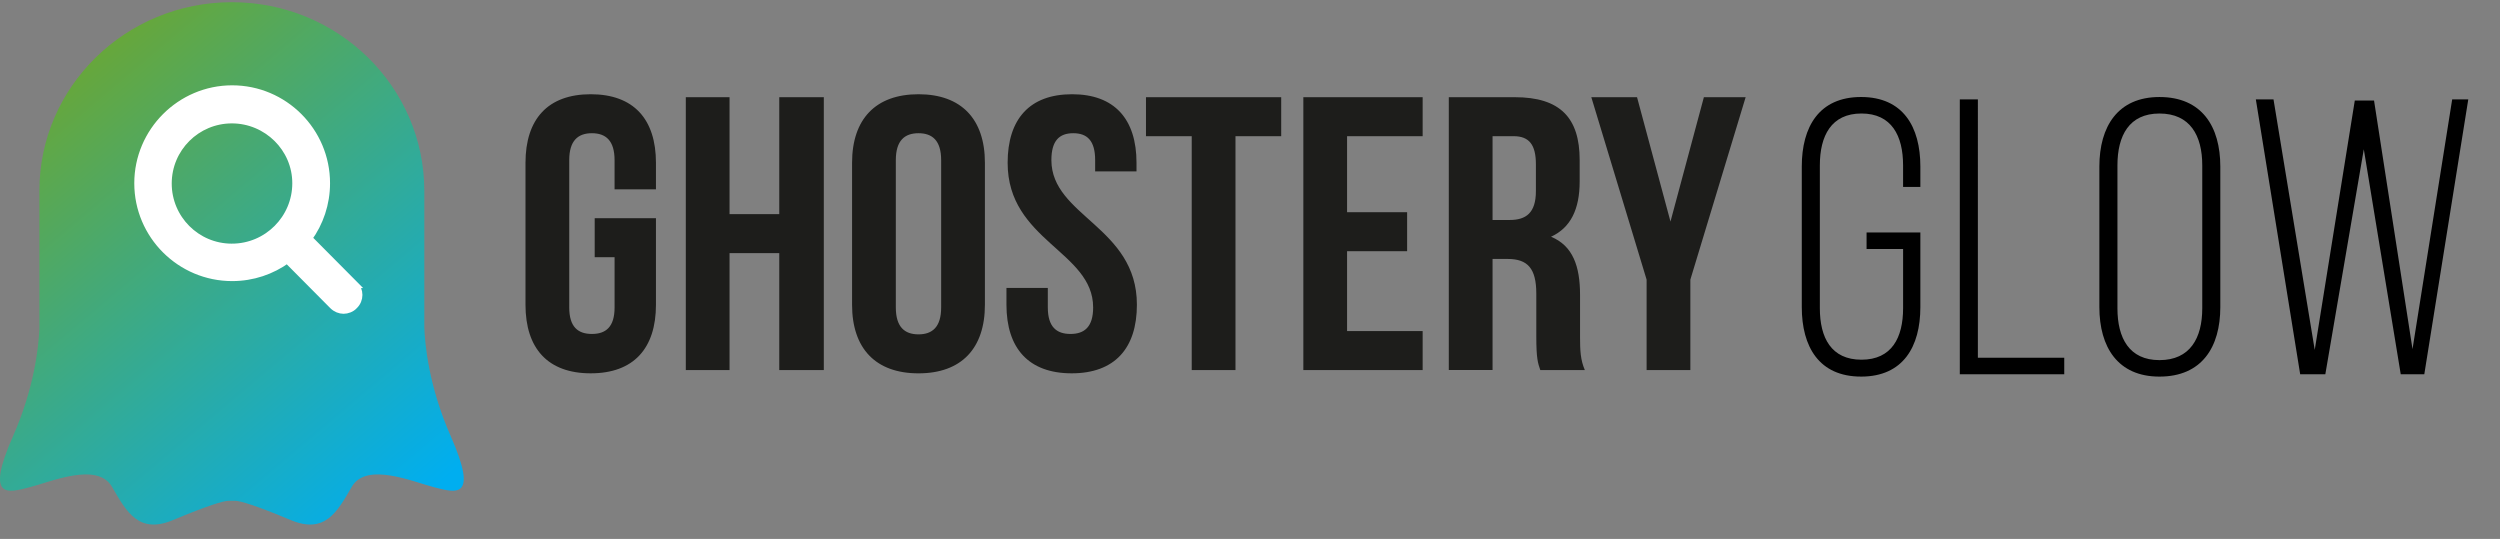 <svg xmlns="http://www.w3.org/2000/svg" width="167" height="36" viewBox="0 0 167 36"><rect x="0" y="0" width="167" height="36" fill="#808080" stroke="none"/><defs><linearGradient id="30wcgaegca" x1="23.581%" x2="89.415%" y1="8.335%" y2="92.702%"><stop offset="0%" stop-color="#67A73A"/><stop offset="100%" stop-color="#00AEF0"/></linearGradient></defs><g fill="none" fill-rule="evenodd"><g><g><g stroke="#FFF" stroke-linecap="round" stroke-width="1.19"><path d="M0 .099L2.101.099M0 10.412L2.101 10.412" transform="translate(-238 -279) translate(238 279) rotate(90 4.091 16.732)"/></g><path fill="#000" fill-rule="nonzero" d="M124.32 25.157c2.806 0 3.96-1.993 3.96-4.642V15.53h-3.593v1.102h2.44v3.96c0 1.968-.761 3.436-2.781 3.436s-2.78-1.468-2.78-3.436v-9.548c0-1.967.76-3.462 2.78-3.462 2.02 0 2.78 1.495 2.78 3.462v1.443h1.154v-1.364c0-2.65-1.154-4.643-3.96-4.643-2.807 0-3.961 1.994-3.961 4.643v9.39c0 2.65 1.154 4.643 3.96 4.643zM137.892 25v-1.102h-5.77V6.638h-1.207V25h6.977zm6.36.157c2.832 0 4.065-1.967 4.065-4.642v-9.39c0-2.676-1.233-4.644-4.065-4.644-2.78 0-4.014 1.968-4.014 4.643v9.39c0 2.676 1.233 4.643 4.014 4.643zm0-1.101c-2.02 0-2.807-1.47-2.807-3.463v-9.548c0-1.993.787-3.462 2.807-3.462 2.045 0 2.859 1.469 2.859 3.462v9.548c0 1.994-.814 3.463-2.86 3.463zm11.08.944l2.57-15.03L160.369 25h1.574l2.938-18.361h-1.075l-2.65 16.682-2.57-16.604H157.3l-2.676 16.657-2.754-16.735h-1.18L153.652 25h1.68z" transform="translate(-238 -279) translate(238 279)"/><g fill="#1D1D1B"><path d="M4.623 8.28h4.092v5.78c0 2.917-1.489 4.583-4.358 4.583C1.487 18.643 0 16.977 0 14.06V4.582C0 1.666 1.488 0 4.357 0c2.87 0 4.358 1.666 4.358 4.582v1.771H5.95V4.4c0-1.301-.584-1.796-1.514-1.796S2.922 3.1 2.922 4.4v9.843c0 1.302.585 1.77 1.515 1.77.93 0 1.514-.468 1.514-1.77v-3.359H4.623V8.28zM13.631 18.424L10.709 18.424 10.709.198 13.631.198 13.631 8.009 16.952 8.009 16.952.198 19.928.198 19.928 18.424 16.952 18.424 16.952 10.613 13.631 10.613zM21.815 4.583C21.815 1.667 23.383 0 26.252 0c2.87 0 4.437 1.667 4.437 4.583v9.478c0 2.916-1.567 4.583-4.437 4.583s-4.437-1.667-4.437-4.583V4.583zm2.923 9.66c0 1.302.585 1.797 1.514 1.797.93 0 1.514-.495 1.514-1.797V4.4c0-1.301-.584-1.796-1.514-1.796-.929 0-1.514.495-1.514 1.796v9.843zM36.512 0c2.843 0 4.304 1.667 4.304 4.583v.573h-2.763V4.4c0-1.301-.532-1.796-1.463-1.796-.929 0-1.46.495-1.46 1.796 0 3.75 5.712 4.453 5.712 9.66 0 2.917-1.487 4.583-4.357 4.583-2.869 0-4.357-1.666-4.357-4.582v-1.12h2.763v1.302c0 1.301.585 1.77 1.514 1.77.93 0 1.514-.469 1.514-1.77 0-3.75-5.712-4.453-5.712-9.66C32.207 1.667 33.668 0 36.512 0M41.449.198L50.481.198 50.481 2.803 47.427 2.803 47.427 18.425 44.504 18.425 44.504 2.803 41.449 2.803zM54.881 7.879L58.893 7.879 58.893 10.483 54.881 10.483 54.881 15.821 59.93 15.821 59.93 18.425 51.96 18.425 51.96.198 59.93.198 59.93 2.802 54.881 2.802zM67.788 18.424c-.159-.469-.266-.755-.266-2.238V13.32c0-1.692-.584-2.317-1.913-2.317H64.6v7.42h-2.923V.198h4.411c3.028 0 4.331 1.38 4.331 4.193v1.432c0 1.874-.611 3.098-1.913 3.697 1.46.598 1.938 1.978 1.938 3.88v2.811c0 .886.027 1.537.32 2.213h-2.976zM64.6 2.802V8.4h1.142c1.09 0 1.753-.468 1.753-1.927V4.676c0-1.302-.451-1.874-1.487-1.874H64.6zM74.89 12.384L71.197.198 74.251.198 76.485 8.505 78.716.198 81.506.198 77.813 12.384 77.813 18.424 74.89 18.424z" transform="translate(-238 -279) translate(238 279) translate(35.103 6.295)"/></g><g><g fill="url(#30wcgaegca)" transform="translate(-238 -279) translate(238 279) translate(0 .147)"><path d="M30.104 28.976c-1.468-3.328-1.721-6.147-1.76-7.255v-9.114C28.343 5.644 22.587 0 15.487 0S2.63 5.644 2.63 12.607v9.246c-.055 1.192-.344 3.925-1.755 7.123-1.897 4.297-.327 3.785 1.08 3.431 1.406-.352 4.546-1.732 5.528-.032.98 1.7 1.799 3.175 4.088 2.213 2.29-.962 3.369-1.282 3.696-1.282h.444c.327 0 1.407.32 3.696 1.282 2.29.962 3.108-.514 4.089-2.213.98-1.7 4.121-.32 5.528.032 1.407.354 2.976.866 1.079-3.431"/></g><g fill="#FFF" fill-rule="nonzero" stroke="#FFF" stroke-width=".5"><path d="M14.459 13.043L11.406 9.97c.748-1.031 1.193-2.305 1.193-3.68C12.599 2.812 9.768 0 6.31 0 2.852.001.022 2.832.022 6.29c0 3.478 2.83 6.288 6.288 6.288 1.375 0 2.649-.444 3.68-1.193l3.053 3.074c.203.202.466.303.708.303.243 0 .526-.1.708-.303.404-.384.404-1.031 0-1.416zm-8.17-2.466c-2.365 0-4.266-1.921-4.266-4.267 0-2.366 1.921-4.266 4.267-4.266 2.345 0 4.287 1.9 4.287 4.246 0 2.366-1.921 4.287-4.287 4.287z" transform="translate(-238 -279) translate(238 279) translate(0 .147) translate(9.198 5.802)"/></g></g></g></g></g></svg>
